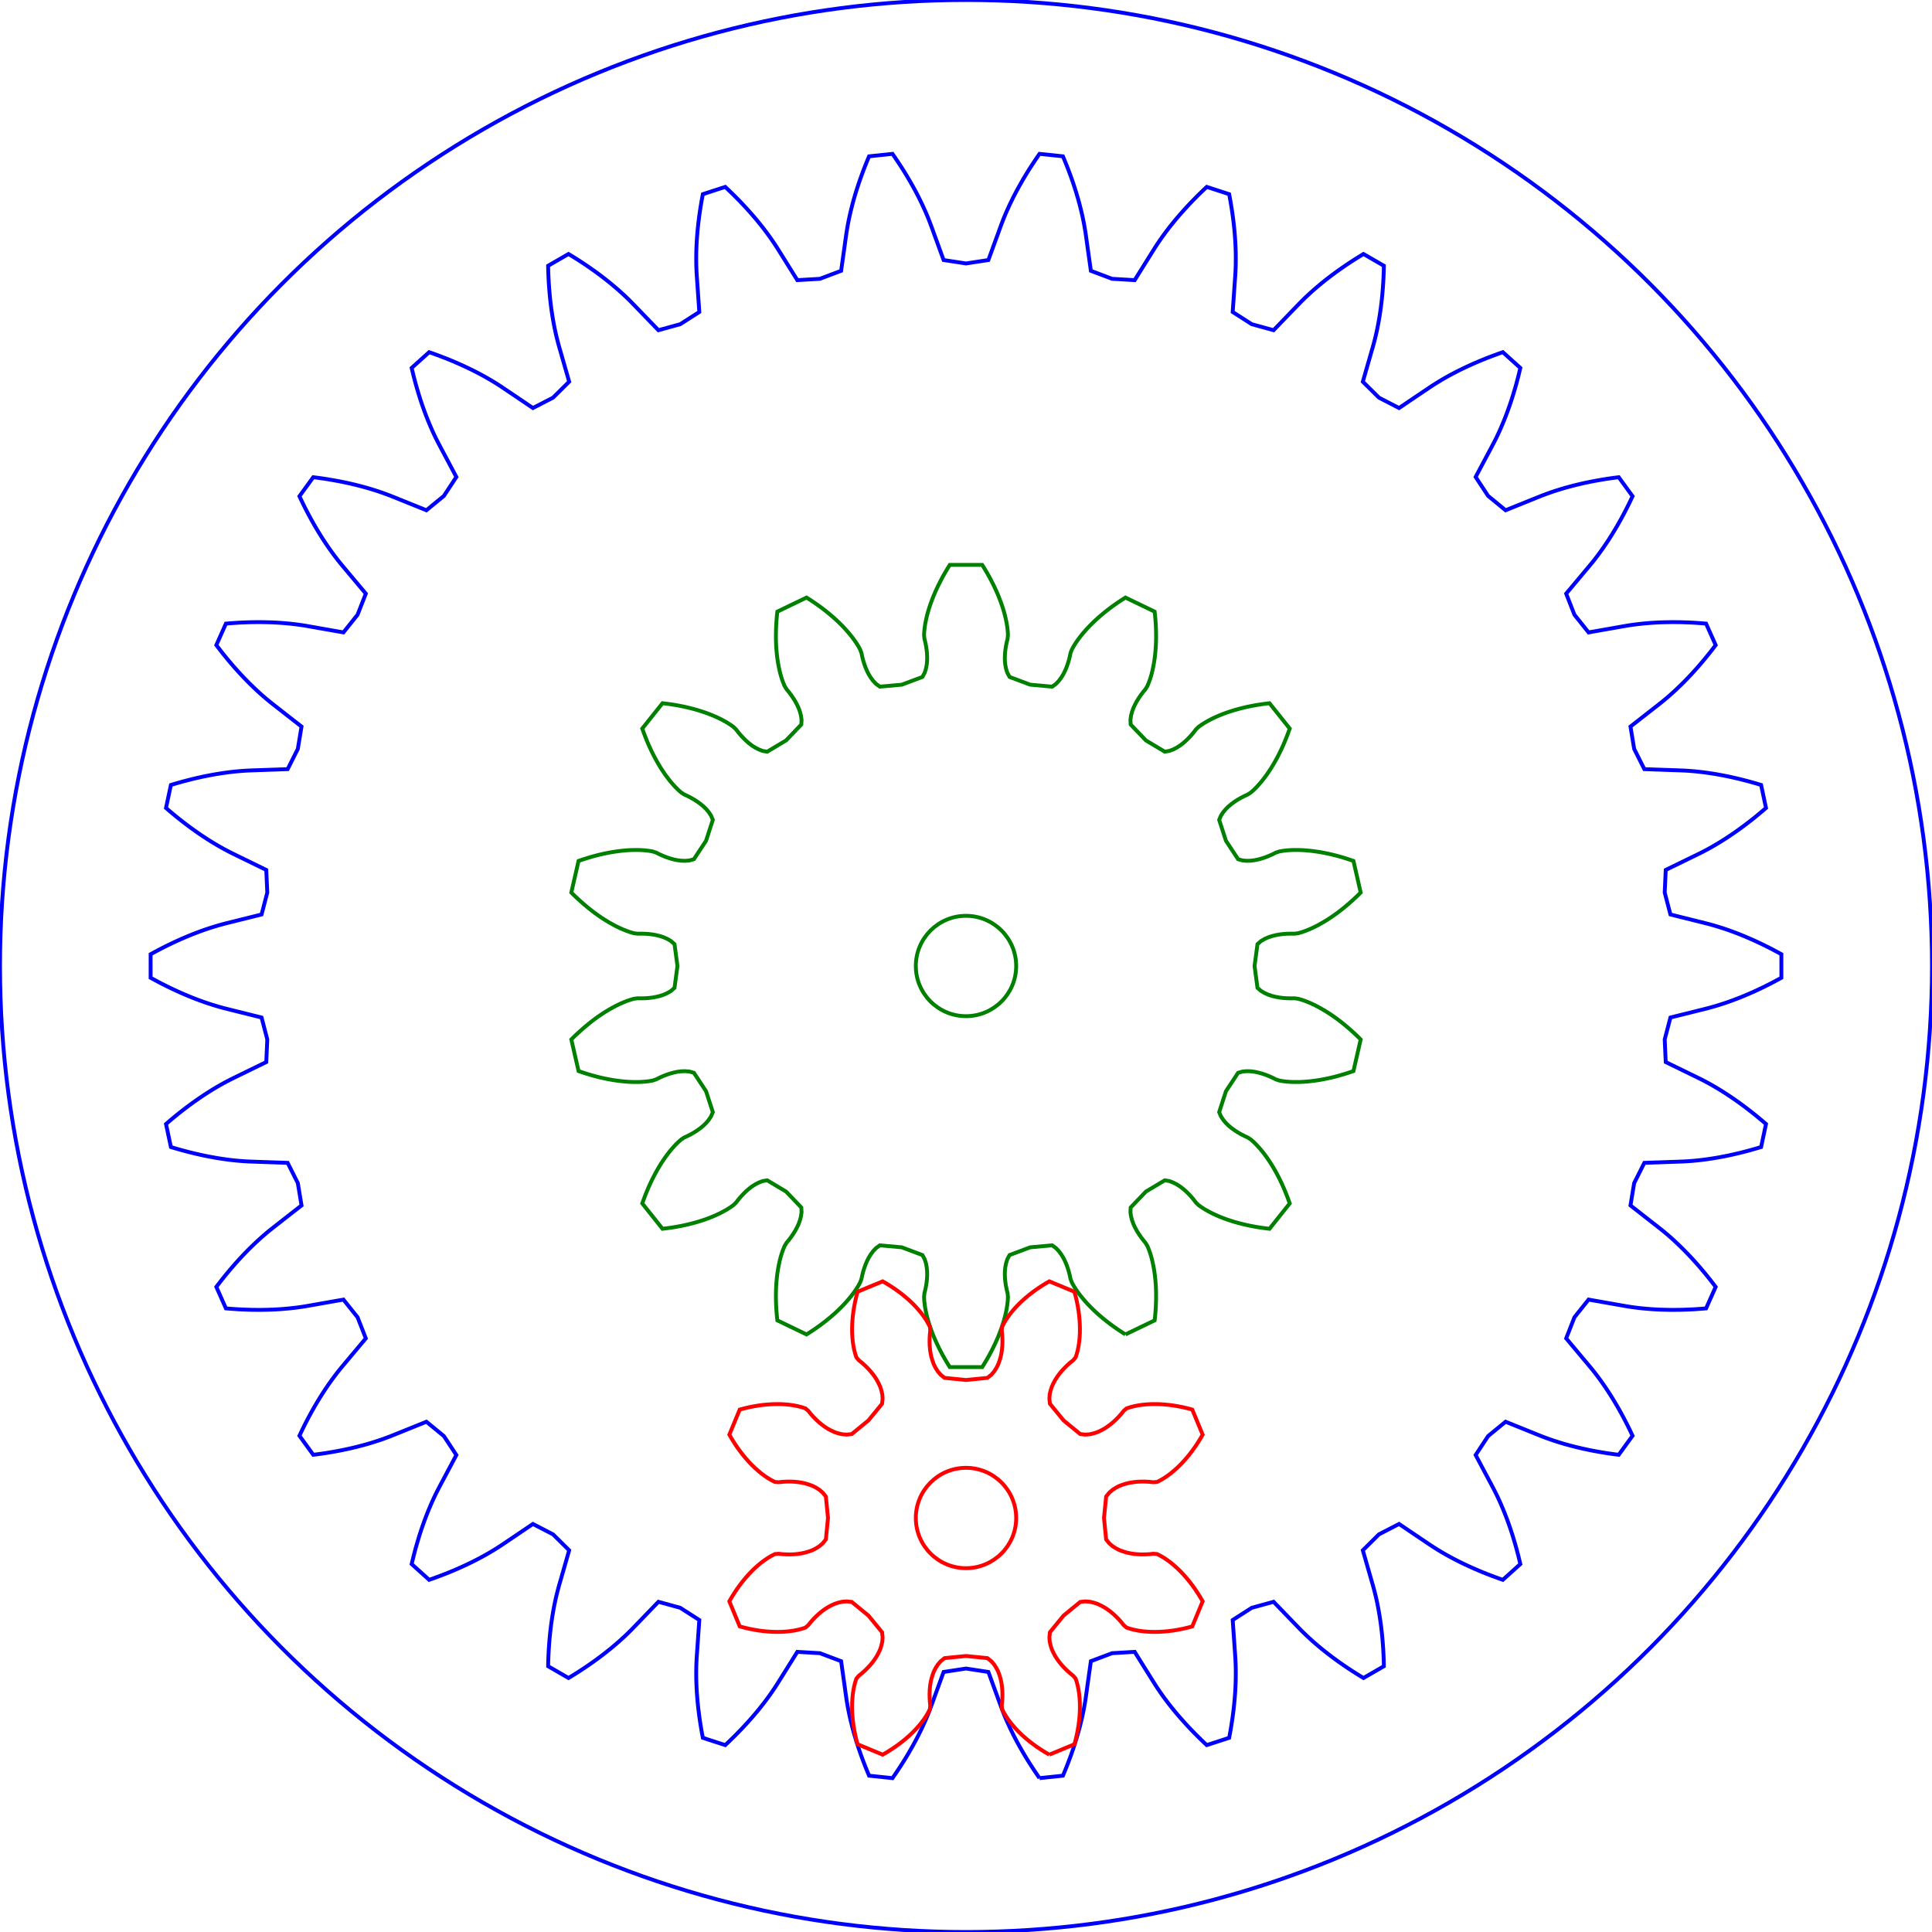 <?xml version="1.0"?>
<!DOCTYPE svg PUBLIC "-//W3C//DTD SVG 1.1//EN" "http://www.w3.org/Graphics/SVG/1.1/DTD/svg11.dtd">
<svg 
version="1.1"
xmlns="http://www.w3.org/2000/svg"
width="77mm"
height="77mm"
viewBox="-38.5 -38.5 77 77"
>
<polyline points="
2.93, 32.368
2.832, 32.226
2.736, 32.084
2.642, 31.941
2.549, 31.798
2.459, 31.655
2.371, 31.511
2.285, 31.367
2.202, 31.222
2.12, 31.078
2.04, 30.933
1.963, 30.787
1.888, 30.642
1.816, 30.496
1.745, 30.35
1.678, 30.203
1.612, 30.057
1.549, 29.91
1.489, 29.763
1.432, 29.615
1.377, 29.468
1.323, 29.32
1.27, 29.172
1.216, 29.025
1.162, 28.877
1.108, 28.729
1.054, 28.581
1, 28.432
0.946, 28.284
0.892, 28.136
0, 28
0, 28
-0.892, 28.136
-0.946, 28.284
-1, 28.432
-1.054, 28.581
-1.108, 28.729
-1.162, 28.877
-1.216, 29.025
-1.27, 29.172
-1.323, 29.32
-1.377, 29.468
-1.432, 29.615
-1.489, 29.763
-1.549, 29.91
-1.612, 30.057
-1.678, 30.203
-1.745, 30.35
-1.816, 30.496
-1.888, 30.642
-1.963, 30.787
-2.04, 30.933
-2.12, 31.078
-2.202, 31.222
-2.285, 31.367
-2.371, 31.511
-2.459, 31.655
-2.549, 31.798
-2.642, 31.941
-2.736, 32.084
-2.832, 32.226
-2.93, 32.368
-3.863, 32.27
-3.93, 32.11
-3.994, 31.951
-4.057, 31.792
-4.117, 31.633
-4.176, 31.474
-4.232, 31.315
-4.286, 31.157
-4.338, 30.998
-4.388, 30.839
-4.435, 30.681
-4.481, 30.523
-4.524, 30.365
-4.564, 30.207
-4.603, 30.05
-4.639, 29.892
-4.672, 29.735
-4.703, 29.578
-4.731, 29.422
-4.757, 29.266
-4.78, 29.11
-4.802, 28.955
-4.823, 28.799
-4.845, 28.643
-4.867, 28.487
-4.889, 28.331
-4.911, 28.175
-4.933, 28.019
-4.955, 27.863
-4.977, 27.707
-5.822, 27.388
-5.822, 27.388
-6.723, 27.335
-6.806, 27.469
-6.89, 27.603
-6.973, 27.737
-7.057, 27.87
-7.14, 28.004
-7.224, 28.138
-7.307, 28.271
-7.39, 28.404
-7.474, 28.538
-7.558, 28.671
-7.645, 28.803
-7.734, 28.934
-7.826, 29.065
-7.921, 29.195
-8.017, 29.324
-8.116, 29.452
-8.218, 29.58
-8.321, 29.707
-8.427, 29.833
-8.535, 29.958
-8.645, 30.082
-8.757, 30.206
-8.871, 30.329
-8.987, 30.452
-9.105, 30.573
-9.225, 30.694
-9.347, 30.814
-9.47, 30.933
-9.596, 31.051
-10.488, 30.761
-10.52, 30.592
-10.55, 30.423
-10.578, 30.254
-10.604, 30.086
-10.628, 29.918
-10.65, 29.751
-10.67, 29.585
-10.688, 29.419
-10.704, 29.253
-10.717, 29.088
-10.729, 28.924
-10.738, 28.761
-10.745, 28.598
-10.75, 28.436
-10.752, 28.275
-10.752, 28.114
-10.75, 27.954
-10.745, 27.795
-10.738, 27.637
-10.728, 27.48
-10.717, 27.324
-10.706, 27.167
-10.695, 27.01
-10.684, 26.853
-10.673, 26.696
-10.662, 26.538
-10.651, 26.381
-10.64, 26.224
-10.629, 26.066
-11.389, 25.579
-11.389, 25.579
-12.259, 25.34
-12.369, 25.454
-12.478, 25.567
-12.588, 25.681
-12.697, 25.794
-12.807, 25.908
-12.916, 26.021
-13.025, 26.134
-13.135, 26.247
-13.244, 26.36
-13.354, 26.473
-13.466, 26.584
-13.581, 26.694
-13.698, 26.802
-13.817, 26.91
-13.939, 27.016
-14.063, 27.121
-14.188, 27.225
-14.316, 27.327
-14.446, 27.429
-14.577, 27.529
-14.711, 27.628
-14.846, 27.726
-14.983, 27.822
-15.122, 27.918
-15.262, 28.012
-15.405, 28.105
-15.549, 28.197
-15.695, 28.288
-15.842, 28.377
-16.654, 27.908
-16.651, 27.736
-16.645, 27.564
-16.637, 27.394
-16.628, 27.224
-16.616, 27.055
-16.603, 26.887
-16.588, 26.72
-16.571, 26.554
-16.552, 26.388
-16.531, 26.224
-16.508, 26.062
-16.483, 25.9
-16.456, 25.739
-16.427, 25.579
-16.396, 25.421
-16.363, 25.264
-16.327, 25.108
-16.289, 24.954
-16.249, 24.801
-16.207, 24.649
-16.163, 24.498
-16.12, 24.347
-16.077, 24.196
-16.033, 24.045
-15.99, 23.893
-15.946, 23.742
-15.903, 23.59
-15.859, 23.439
-15.816, 23.287
-16.458, 22.652
-16.458, 22.652
-17.26, 22.238
-17.391, 22.326
-17.521, 22.414
-17.652, 22.503
-17.783, 22.591
-17.913, 22.679
-18.044, 22.767
-18.174, 22.855
-18.305, 22.943
-18.435, 23.031
-18.566, 23.118
-18.699, 23.203
-18.834, 23.287
-18.971, 23.369
-19.11, 23.449
-19.251, 23.528
-19.394, 23.605
-19.538, 23.68
-19.685, 23.754
-19.833, 23.826
-19.982, 23.896
-20.133, 23.965
-20.286, 24.033
-20.44, 24.099
-20.596, 24.164
-20.753, 24.227
-20.912, 24.288
-21.072, 24.348
-21.233, 24.407
-21.396, 24.464
-22.093, 23.836
-22.053, 23.668
-22.012, 23.501
-21.969, 23.336
-21.925, 23.172
-21.878, 23.009
-21.83, 22.847
-21.781, 22.687
-21.73, 22.528
-21.677, 22.37
-21.622, 22.214
-21.566, 22.06
-21.508, 21.907
-21.448, 21.755
-21.386, 21.605
-21.323, 21.457
-21.258, 21.31
-21.191, 21.165
-21.122, 21.022
-21.05, 20.881
-20.977, 20.741
-20.904, 20.602
-20.83, 20.464
-20.756, 20.325
-20.682, 20.186
-20.608, 20.047
-20.534, 19.908
-20.46, 19.768
-20.386, 19.629
-20.312, 19.49
-20.808, 18.736
-20.808, 18.736
-21.506, 18.163
-21.652, 18.223
-21.799, 18.282
-21.945, 18.341
-22.091, 18.4
-22.237, 18.459
-22.383, 18.518
-22.529, 18.577
-22.675, 18.636
-22.82, 18.694
-22.967, 18.753
-23.115, 18.808
-23.264, 18.862
-23.415, 18.914
-23.568, 18.963
-23.722, 19.011
-23.878, 19.057
-24.035, 19.1
-24.193, 19.142
-24.353, 19.182
-24.514, 19.22
-24.676, 19.256
-24.839, 19.29
-25.004, 19.323
-25.17, 19.353
-25.336, 19.382
-25.504, 19.41
-25.673, 19.435
-25.844, 19.459
-26.015, 19.48
-26.566, 18.722
-26.492, 18.566
-26.417, 18.411
-26.341, 18.258
-26.263, 18.107
-26.184, 17.957
-26.104, 17.809
-26.022, 17.663
-25.939, 17.518
-25.854, 17.375
-25.768, 17.233
-25.681, 17.094
-25.593, 16.956
-25.502, 16.82
-25.411, 16.686
-25.318, 16.555
-25.224, 16.425
-25.128, 16.297
-25.031, 16.171
-24.932, 16.048
-24.831, 15.927
-24.73, 15.806
-24.629, 15.686
-24.528, 15.565
-24.427, 15.445
-24.326, 15.324
-24.224, 15.203
-24.123, 15.082
-24.022, 14.962
-23.92, 14.841
-24.249, 14
-24.249, 14
-24.813, 13.295
-24.968, 13.323
-25.123, 13.35
-25.279, 13.377
-25.434, 13.405
-25.589, 13.432
-25.744, 13.459
-25.899, 13.487
-26.054, 13.514
-26.208, 13.541
-26.364, 13.568
-26.52, 13.592
-26.677, 13.613
-26.836, 13.632
-26.996, 13.649
-27.156, 13.663
-27.318, 13.676
-27.481, 13.686
-27.644, 13.694
-27.809, 13.699
-27.974, 13.703
-28.14, 13.705
-28.307, 13.704
-28.475, 13.702
-28.643, 13.697
-28.813, 13.691
-28.983, 13.683
-29.153, 13.672
-29.324, 13.66
-29.496, 13.646
-29.878, 12.789
-29.773, 12.652
-29.668, 12.516
-29.561, 12.383
-29.454, 12.251
-29.345, 12.121
-29.236, 11.993
-29.125, 11.866
-29.014, 11.742
-28.902, 11.62
-28.788, 11.499
-28.674, 11.381
-28.559, 11.265
-28.442, 11.151
-28.325, 11.039
-28.207, 10.929
-28.087, 10.821
-27.967, 10.716
-27.846, 10.614
-27.723, 10.513
-27.6, 10.416
-27.476, 10.319
-27.352, 10.222
-27.228, 10.125
-27.104, 10.028
-26.98, 9.931
-26.856, 9.834
-26.732, 9.737
-26.607, 9.64
-26.483, 9.543
-26.63, 8.652
-26.63, 8.652
-27.035, 7.846
-27.192, 7.84
-27.35, 7.835
-27.507, 7.829
-27.665, 7.824
-27.822, 7.818
-27.98, 7.813
-28.137, 7.807
-28.294, 7.802
-28.451, 7.796
-28.608, 7.79
-28.766, 7.781
-28.925, 7.769
-29.084, 7.755
-29.244, 7.738
-29.404, 7.719
-29.564, 7.697
-29.726, 7.673
-29.887, 7.647
-30.049, 7.618
-30.212, 7.587
-30.375, 7.555
-30.538, 7.519
-30.701, 7.482
-30.865, 7.443
-31.029, 7.401
-31.194, 7.358
-31.359, 7.312
-31.524, 7.265
-31.689, 7.215
-31.884, 6.298
-31.753, 6.185
-31.622, 6.075
-31.49, 5.966
-31.357, 5.859
-31.224, 5.755
-31.09, 5.652
-30.956, 5.552
-30.821, 5.453
-30.686, 5.357
-30.55, 5.263
-30.414, 5.171
-30.277, 5.081
-30.139, 4.993
-30.001, 4.908
-29.863, 4.826
-29.724, 4.745
-29.584, 4.667
-29.444, 4.592
-29.304, 4.52
-29.162, 4.45
-29.021, 4.381
-28.88, 4.312
-28.738, 4.243
-28.597, 4.174
-28.455, 4.105
-28.314, 4.036
-28.172, 3.967
-28.03, 3.898
-27.888, 3.828
-27.847, 2.927
-27.847, 2.927
-28.075, 2.054
-28.228, 2.015
-28.381, 1.977
-28.534, 1.939
-28.687, 1.901
-28.84, 1.863
-28.993, 1.825
-29.145, 1.787
-29.298, 1.749
-29.45, 1.711
-29.603, 1.672
-29.755, 1.63
-29.908, 1.585
-30.061, 1.538
-30.213, 1.489
-30.366, 1.437
-30.519, 1.382
-30.671, 1.325
-30.824, 1.266
-30.977, 1.204
-31.129, 1.14
-31.282, 1.074
-31.434, 1.006
-31.586, 0.935
-31.738, 0.863
-31.89, 0.788
-32.042, 0.712
-32.194, 0.633
-32.345, 0.552
-32.497, 0.469
-32.497, -0.469
-32.345, -0.552
-32.194, -0.633
-32.042, -0.712
-31.89, -0.788
-31.738, -0.863
-31.586, -0.935
-31.434, -1.006
-31.282, -1.074
-31.129, -1.14
-30.977, -1.204
-30.824, -1.266
-30.671, -1.325
-30.519, -1.382
-30.366, -1.437
-30.213, -1.489
-30.061, -1.538
-29.908, -1.585
-29.755, -1.63
-29.603, -1.672
-29.45, -1.711
-29.298, -1.749
-29.145, -1.787
-28.993, -1.825
-28.84, -1.863
-28.687, -1.901
-28.534, -1.939
-28.381, -1.977
-28.228, -2.015
-28.075, -2.054
-27.847, -2.927
-27.847, -2.927
-27.888, -3.828
-28.03, -3.898
-28.172, -3.967
-28.314, -4.036
-28.455, -4.105
-28.597, -4.174
-28.738, -4.243
-28.88, -4.312
-29.021, -4.381
-29.162, -4.45
-29.304, -4.52
-29.444, -4.592
-29.584, -4.667
-29.724, -4.745
-29.863, -4.826
-30.001, -4.908
-30.139, -4.993
-30.277, -5.081
-30.414, -5.171
-30.55, -5.263
-30.686, -5.357
-30.821, -5.453
-30.956, -5.552
-31.09, -5.652
-31.224, -5.755
-31.357, -5.859
-31.49, -5.966
-31.622, -6.075
-31.753, -6.185
-31.884, -6.298
-31.689, -7.215
-31.524, -7.265
-31.359, -7.312
-31.194, -7.358
-31.029, -7.401
-30.865, -7.443
-30.701, -7.482
-30.538, -7.519
-30.375, -7.555
-30.212, -7.587
-30.049, -7.618
-29.887, -7.647
-29.726, -7.673
-29.564, -7.697
-29.404, -7.719
-29.244, -7.738
-29.084, -7.755
-28.925, -7.769
-28.766, -7.781
-28.608, -7.79
-28.451, -7.796
-28.294, -7.802
-28.137, -7.807
-27.98, -7.813
-27.822, -7.818
-27.665, -7.824
-27.507, -7.829
-27.35, -7.835
-27.192, -7.84
-27.035, -7.846
-26.63, -8.652
-26.63, -8.652
-26.483, -9.543
-26.607, -9.64
-26.732, -9.737
-26.856, -9.834
-26.98, -9.931
-27.104, -10.028
-27.228, -10.125
-27.352, -10.222
-27.476, -10.319
-27.6, -10.416
-27.723, -10.513
-27.846, -10.614
-27.967, -10.716
-28.088, -10.821
-28.207, -10.929
-28.325, -11.039
-28.442, -11.151
-28.559, -11.265
-28.674, -11.381
-28.788, -11.499
-28.902, -11.62
-29.014, -11.742
-29.125, -11.866
-29.236, -11.993
-29.345, -12.121
-29.454, -12.251
-29.561, -12.383
-29.668, -12.516
-29.773, -12.652
-29.878, -12.789
-29.496, -13.646
-29.324, -13.66
-29.153, -13.672
-28.983, -13.683
-28.813, -13.691
-28.643, -13.697
-28.475, -13.702
-28.307, -13.704
-28.14, -13.705
-27.974, -13.703
-27.809, -13.699
-27.644, -13.694
-27.481, -13.686
-27.318, -13.676
-27.156, -13.663
-26.996, -13.649
-26.836, -13.632
-26.677, -13.613
-26.52, -13.592
-26.364, -13.568
-26.208, -13.541
-26.054, -13.514
-25.899, -13.487
-25.744, -13.459
-25.589, -13.432
-25.434, -13.405
-25.279, -13.377
-25.123, -13.35
-24.968, -13.323
-24.813, -13.295
-24.249, -14
-24.249, -14
-23.92, -14.841
-24.022, -14.962
-24.123, -15.082
-24.224, -15.203
-24.326, -15.324
-24.427, -15.445
-24.528, -15.565
-24.629, -15.686
-24.73, -15.806
-24.831, -15.927
-24.932, -16.048
-25.031, -16.171
-25.128, -16.297
-25.224, -16.425
-25.318, -16.555
-25.411, -16.686
-25.502, -16.82
-25.593, -16.956
-25.681, -17.094
-25.768, -17.233
-25.854, -17.375
-25.939, -17.518
-26.022, -17.663
-26.104, -17.809
-26.184, -17.957
-26.263, -18.107
-26.341, -18.258
-26.417, -18.411
-26.492, -18.566
-26.566, -18.722
-26.015, -19.48
-25.844, -19.459
-25.673, -19.435
-25.504, -19.41
-25.336, -19.382
-25.17, -19.353
-25.004, -19.323
-24.839, -19.29
-24.676, -19.256
-24.514, -19.22
-24.353, -19.182
-24.193, -19.142
-24.035, -19.1
-23.878, -19.057
-23.722, -19.011
-23.568, -18.963
-23.415, -18.914
-23.264, -18.862
-23.115, -18.808
-22.967, -18.753
-22.82, -18.694
-22.675, -18.636
-22.529, -18.577
-22.383, -18.518
-22.237, -18.459
-22.091, -18.4
-21.945, -18.341
-21.799, -18.282
-21.652, -18.223
-21.506, -18.163
-20.808, -18.736
-20.808, -18.736
-20.312, -19.49
-20.386, -19.629
-20.46, -19.768
-20.534, -19.908
-20.608, -20.047
-20.682, -20.186
-20.756, -20.325
-20.83, -20.464
-20.904, -20.602
-20.977, -20.741
-21.05, -20.881
-21.122, -21.022
-21.191, -21.165
-21.258, -21.31
-21.323, -21.457
-21.386, -21.605
-21.448, -21.755
-21.508, -21.907
-21.566, -22.06
-21.622, -22.214
-21.677, -22.37
-21.73, -22.528
-21.781, -22.687
-21.83, -22.847
-21.878, -23.009
-21.925, -23.172
-21.969, -23.336
-22.012, -23.501
-22.053, -23.668
-22.093, -23.836
-21.396, -24.464
-21.233, -24.407
-21.072, -24.348
-20.912, -24.288
-20.753, -24.227
-20.596, -24.164
-20.44, -24.099
-20.286, -24.033
-20.133, -23.965
-19.982, -23.896
-19.833, -23.826
-19.685, -23.754
-19.538, -23.68
-19.394, -23.605
-19.251, -23.528
-19.11, -23.449
-18.971, -23.369
-18.834, -23.287
-18.699, -23.203
-18.566, -23.118
-18.435, -23.031
-18.305, -22.943
-18.174, -22.855
-18.044, -22.767
-17.913, -22.679
-17.783, -22.591
-17.652, -22.503
-17.521, -22.414
-17.391, -22.326
-17.26, -22.238
-16.458, -22.652
-16.458, -22.652
-15.816, -23.287
-15.859, -23.439
-15.903, -23.59
-15.946, -23.742
-15.99, -23.893
-16.033, -24.045
-16.077, -24.196
-16.12, -24.347
-16.163, -24.498
-16.207, -24.649
-16.249, -24.801
-16.289, -24.954
-16.327, -25.108
-16.363, -25.264
-16.396, -25.421
-16.427, -25.579
-16.456, -25.739
-16.483, -25.9
-16.508, -26.062
-16.531, -26.224
-16.552, -26.388
-16.571, -26.554
-16.588, -26.72
-16.603, -26.887
-16.616, -27.055
-16.628, -27.224
-16.637, -27.394
-16.645, -27.564
-16.651, -27.736
-16.654, -27.908
-15.842, -28.377
-15.695, -28.288
-15.549, -28.197
-15.405, -28.105
-15.262, -28.012
-15.122, -27.918
-14.983, -27.822
-14.846, -27.726
-14.711, -27.628
-14.577, -27.529
-14.446, -27.429
-14.316, -27.327
-14.188, -27.225
-14.063, -27.121
-13.939, -27.016
-13.817, -26.91
-13.698, -26.802
-13.581, -26.694
-13.466, -26.584
-13.354, -26.473
-13.244, -26.36
-13.135, -26.247
-13.025, -26.134
-12.916, -26.021
-12.807, -25.908
-12.697, -25.794
-12.588, -25.681
-12.478, -25.567
-12.369, -25.454
-12.259, -25.34
-11.389, -25.579
-11.389, -25.579
-10.629, -26.066
-10.64, -26.224
-10.651, -26.381
-10.662, -26.538
-10.673, -26.696
-10.684, -26.853
-10.695, -27.01
-10.706, -27.167
-10.717, -27.324
-10.728, -27.48
-10.738, -27.637
-10.745, -27.795
-10.75, -27.954
-10.752, -28.114
-10.752, -28.275
-10.75, -28.436
-10.745, -28.598
-10.738, -28.761
-10.729, -28.924
-10.717, -29.088
-10.704, -29.253
-10.688, -29.419
-10.67, -29.585
-10.65, -29.751
-10.628, -29.918
-10.604, -30.086
-10.578, -30.254
-10.55, -30.423
-10.52, -30.592
-10.488, -30.761
-9.596, -31.051
-9.47, -30.933
-9.347, -30.814
-9.225, -30.694
-9.105, -30.573
-8.987, -30.452
-8.871, -30.329
-8.757, -30.206
-8.645, -30.082
-8.535, -29.958
-8.427, -29.833
-8.321, -29.707
-8.218, -29.58
-8.116, -29.452
-8.017, -29.324
-7.921, -29.195
-7.826, -29.065
-7.734, -28.934
-7.645, -28.803
-7.558, -28.671
-7.474, -28.538
-7.39, -28.404
-7.307, -28.271
-7.224, -28.138
-7.14, -28.004
-7.057, -27.87
-6.973, -27.737
-6.89, -27.603
-6.806, -27.469
-6.723, -27.335
-5.822, -27.388
-5.822, -27.388
-4.977, -27.707
-4.955, -27.863
-4.933, -28.019
-4.911, -28.175
-4.889, -28.331
-4.867, -28.487
-4.845, -28.643
-4.823, -28.799
-4.802, -28.955
-4.78, -29.11
-4.757, -29.266
-4.731, -29.422
-4.703, -29.578
-4.672, -29.735
-4.639, -29.892
-4.603, -30.05
-4.564, -30.207
-4.524, -30.365
-4.481, -30.523
-4.435, -30.681
-4.388, -30.839
-4.338, -30.998
-4.286, -31.157
-4.232, -31.315
-4.176, -31.474
-4.117, -31.633
-4.057, -31.792
-3.994, -31.951
-3.93, -32.11
-3.863, -32.27
-2.93, -32.368
-2.832, -32.226
-2.736, -32.084
-2.642, -31.941
-2.549, -31.798
-2.459, -31.655
-2.371, -31.511
-2.285, -31.367
-2.202, -31.222
-2.12, -31.078
-2.04, -30.933
-1.963, -30.787
-1.888, -30.642
-1.816, -30.496
-1.745, -30.35
-1.678, -30.203
-1.612, -30.057
-1.549, -29.91
-1.489, -29.763
-1.432, -29.615
-1.377, -29.468
-1.323, -29.32
-1.27, -29.172
-1.216, -29.025
-1.162, -28.877
-1.108, -28.729
-1.054, -28.581
-1, -28.432
-0.946, -28.284
-0.892, -28.136
-0, -28
-0, -28
0.892, -28.136
0.946, -28.284
1, -28.432
1.054, -28.581
1.108, -28.729
1.162, -28.877
1.216, -29.025
1.27, -29.172
1.323, -29.32
1.377, -29.468
1.432, -29.615
1.489, -29.763
1.549, -29.91
1.612, -30.057
1.678, -30.203
1.745, -30.35
1.816, -30.496
1.888, -30.642
1.963, -30.787
2.04, -30.933
2.12, -31.078
2.202, -31.222
2.285, -31.367
2.371, -31.511
2.459, -31.655
2.549, -31.798
2.642, -31.941
2.736, -32.084
2.832, -32.226
2.93, -32.368
3.863, -32.27
3.93, -32.11
3.994, -31.951
4.057, -31.792
4.117, -31.633
4.176, -31.474
4.232, -31.315
4.286, -31.157
4.338, -30.998
4.388, -30.839
4.435, -30.681
4.481, -30.523
4.524, -30.365
4.564, -30.207
4.603, -30.05
4.639, -29.892
4.672, -29.735
4.703, -29.578
4.731, -29.422
4.757, -29.266
4.78, -29.11
4.802, -28.955
4.823, -28.799
4.845, -28.643
4.867, -28.487
4.889, -28.331
4.911, -28.175
4.933, -28.019
4.955, -27.863
4.977, -27.707
5.822, -27.388
5.822, -27.388
6.723, -27.335
6.806, -27.469
6.89, -27.603
6.973, -27.737
7.057, -27.87
7.14, -28.004
7.224, -28.138
7.307, -28.271
7.39, -28.404
7.474, -28.538
7.558, -28.671
7.645, -28.803
7.734, -28.934
7.826, -29.065
7.921, -29.195
8.017, -29.324
8.116, -29.452
8.218, -29.58
8.321, -29.707
8.427, -29.833
8.535, -29.958
8.645, -30.082
8.757, -30.206
8.871, -30.329
8.987, -30.452
9.105, -30.573
9.225, -30.694
9.347, -30.814
9.47, -30.933
9.596, -31.051
10.488, -30.761
10.52, -30.592
10.55, -30.423
10.578, -30.254
10.604, -30.086
10.628, -29.918
10.65, -29.751
10.67, -29.585
10.688, -29.419
10.704, -29.253
10.717, -29.088
10.729, -28.924
10.738, -28.761
10.745, -28.598
10.75, -28.436
10.752, -28.275
10.752, -28.114
10.75, -27.954
10.745, -27.795
10.738, -27.637
10.728, -27.48
10.717, -27.324
10.706, -27.167
10.695, -27.01
10.684, -26.853
10.673, -26.696
10.662, -26.538
10.651, -26.381
10.64, -26.224
10.629, -26.066
11.389, -25.579
11.389, -25.579
12.259, -25.34
12.369, -25.454
12.478, -25.567
12.588, -25.681
12.697, -25.794
12.807, -25.908
12.916, -26.021
13.025, -26.134
13.135, -26.247
13.244, -26.36
13.354, -26.473
13.466, -26.584
13.581, -26.694
13.698, -26.802
13.817, -26.91
13.939, -27.016
14.063, -27.121
14.188, -27.225
14.316, -27.327
14.446, -27.429
14.577, -27.529
14.711, -27.628
14.846, -27.726
14.983, -27.822
15.122, -27.918
15.262, -28.012
15.405, -28.105
15.549, -28.197
15.695, -28.288
15.842, -28.377
16.654, -27.908
16.651, -27.736
16.645, -27.564
16.637, -27.394
16.628, -27.224
16.616, -27.055
16.603, -26.887
16.588, -26.72
16.571, -26.554
16.552, -26.388
16.531, -26.224
16.508, -26.062
16.483, -25.9
16.456, -25.739
16.427, -25.579
16.396, -25.421
16.363, -25.264
16.327, -25.108
16.289, -24.954
16.249, -24.801
16.207, -24.649
16.163, -24.498
16.12, -24.347
16.077, -24.196
16.033, -24.045
15.99, -23.893
15.946, -23.742
15.903, -23.59
15.859, -23.439
15.816, -23.287
16.458, -22.652
16.458, -22.652
17.26, -22.238
17.391, -22.326
17.521, -22.414
17.652, -22.503
17.783, -22.591
17.913, -22.679
18.044, -22.767
18.174, -22.855
18.305, -22.943
18.435, -23.031
18.566, -23.118
18.699, -23.203
18.834, -23.287
18.971, -23.369
19.11, -23.449
19.251, -23.528
19.394, -23.605
19.538, -23.68
19.685, -23.754
19.833, -23.826
19.982, -23.896
20.133, -23.965
20.286, -24.033
20.44, -24.099
20.596, -24.164
20.753, -24.227
20.912, -24.288
21.072, -24.348
21.233, -24.407
21.396, -24.464
22.093, -23.836
22.053, -23.668
22.012, -23.501
21.969, -23.336
21.925, -23.172
21.878, -23.009
21.83, -22.847
21.781, -22.687
21.73, -22.528
21.677, -22.37
21.622, -22.214
21.566, -22.06
21.508, -21.907
21.448, -21.755
21.386, -21.605
21.323, -21.457
21.258, -21.31
21.191, -21.165
21.122, -21.022
21.05, -20.881
20.977, -20.741
20.904, -20.602
20.83, -20.464
20.756, -20.325
20.682, -20.186
20.608, -20.047
20.534, -19.908
20.46, -19.768
20.386, -19.629
20.312, -19.49
20.808, -18.736
20.808, -18.736
21.506, -18.163
21.652, -18.223
21.799, -18.282
21.945, -18.341
22.091, -18.4
22.237, -18.459
22.383, -18.518
22.529, -18.577
22.675, -18.636
22.82, -18.694
22.967, -18.753
23.115, -18.808
23.264, -18.862
23.415, -18.914
23.568, -18.963
23.722, -19.011
23.878, -19.057
24.035, -19.1
24.193, -19.142
24.353, -19.182
24.514, -19.22
24.676, -19.256
24.839, -19.29
25.004, -19.323
25.17, -19.353
25.336, -19.382
25.504, -19.41
25.673, -19.435
25.844, -19.459
26.015, -19.48
26.566, -18.722
26.492, -18.566
26.417, -18.411
26.341, -18.258
26.263, -18.107
26.184, -17.957
26.104, -17.809
26.022, -17.663
25.939, -17.518
25.854, -17.375
25.768, -17.233
25.681, -17.094
25.593, -16.956
25.502, -16.82
25.411, -16.686
25.318, -16.555
25.224, -16.425
25.128, -16.297
25.031, -16.171
24.932, -16.048
24.831, -15.927
24.73, -15.806
24.629, -15.686
24.528, -15.565
24.427, -15.445
24.326, -15.324
24.224, -15.203
24.123, -15.082
24.022, -14.962
23.92, -14.841
24.249, -14
24.249, -14
24.813, -13.295
24.968, -13.323
25.123, -13.35
25.279, -13.377
25.434, -13.405
25.589, -13.432
25.744, -13.459
25.899, -13.487
26.054, -13.514
26.208, -13.541
26.364, -13.568
26.52, -13.592
26.677, -13.613
26.836, -13.632
26.996, -13.649
27.156, -13.663
27.318, -13.676
27.481, -13.686
27.644, -13.694
27.809, -13.699
27.974, -13.703
28.14, -13.705
28.307, -13.704
28.475, -13.702
28.643, -13.697
28.813, -13.691
28.983, -13.683
29.153, -13.672
29.324, -13.66
29.496, -13.646
29.878, -12.789
29.773, -12.652
29.668, -12.516
29.561, -12.383
29.454, -12.251
29.345, -12.121
29.236, -11.993
29.125, -11.866
29.014, -11.742
28.902, -11.62
28.788, -11.499
28.674, -11.381
28.559, -11.265
28.442, -11.151
28.325, -11.039
28.207, -10.929
28.087, -10.821
27.967, -10.716
27.846, -10.614
27.723, -10.513
27.6, -10.416
27.476, -10.319
27.352, -10.222
27.228, -10.125
27.104, -10.028
26.98, -9.931
26.856, -9.834
26.732, -9.737
26.607, -9.64
26.483, -9.543
26.63, -8.652
26.63, -8.652
27.035, -7.846
27.192, -7.84
27.35, -7.835
27.507, -7.829
27.665, -7.824
27.822, -7.818
27.98, -7.813
28.137, -7.807
28.294, -7.802
28.451, -7.796
28.608, -7.79
28.766, -7.781
28.925, -7.769
29.084, -7.755
29.244, -7.738
29.404, -7.719
29.564, -7.697
29.726, -7.673
29.887, -7.647
30.049, -7.618
30.212, -7.587
30.375, -7.555
30.538, -7.519
30.701, -7.482
30.865, -7.443
31.029, -7.401
31.194, -7.358
31.359, -7.312
31.524, -7.265
31.689, -7.215
31.884, -6.298
31.753, -6.185
31.622, -6.075
31.49, -5.966
31.357, -5.859
31.224, -5.755
31.09, -5.652
30.956, -5.552
30.821, -5.453
30.686, -5.357
30.55, -5.263
30.414, -5.171
30.277, -5.081
30.139, -4.993
30.001, -4.908
29.863, -4.826
29.724, -4.745
29.584, -4.667
29.444, -4.592
29.304, -4.52
29.162, -4.45
29.021, -4.381
28.88, -4.312
28.738, -4.243
28.597, -4.174
28.455, -4.105
28.314, -4.036
28.172, -3.967
28.03, -3.898
27.888, -3.828
27.847, -2.927
27.847, -2.927
28.075, -2.054
28.228, -2.015
28.381, -1.977
28.534, -1.939
28.687, -1.901
28.84, -1.863
28.993, -1.825
29.145, -1.787
29.298, -1.749
29.45, -1.711
29.603, -1.672
29.755, -1.63
29.908, -1.585
30.061, -1.538
30.213, -1.489
30.366, -1.437
30.519, -1.382
30.671, -1.325
30.824, -1.266
30.977, -1.204
31.129, -1.14
31.282, -1.074
31.434, -1.006
31.586, -0.935
31.738, -0.863
31.89, -0.788
32.042, -0.712
32.194, -0.633
32.345, -0.552
32.497, -0.469
32.497, 0.469
32.345, 0.552
32.194, 0.633
32.042, 0.712
31.89, 0.788
31.738, 0.863
31.586, 0.935
31.434, 1.006
31.282, 1.074
31.129, 1.14
30.977, 1.204
30.824, 1.266
30.671, 1.325
30.519, 1.382
30.366, 1.437
30.213, 1.489
30.061, 1.538
29.908, 1.585
29.755, 1.63
29.603, 1.672
29.45, 1.711
29.298, 1.749
29.145, 1.787
28.993, 1.825
28.84, 1.863
28.687, 1.901
28.534, 1.939
28.381, 1.977
28.228, 2.015
28.075, 2.054
27.847, 2.927
27.847, 2.927
27.888, 3.828
28.03, 3.898
28.172, 3.967
28.314, 4.036
28.455, 4.105
28.597, 4.174
28.738, 4.243
28.88, 4.312
29.021, 4.381
29.162, 4.45
29.304, 4.52
29.444, 4.592
29.584, 4.667
29.724, 4.745
29.863, 4.826
30.001, 4.908
30.139, 4.993
30.277, 5.081
30.414, 5.171
30.55, 5.263
30.686, 5.357
30.821, 5.453
30.956, 5.552
31.09, 5.652
31.224, 5.755
31.357, 5.859
31.49, 5.966
31.622, 6.075
31.753, 6.185
31.884, 6.298
31.689, 7.215
31.524, 7.265
31.359, 7.312
31.194, 7.358
31.029, 7.401
30.865, 7.443
30.701, 7.482
30.538, 7.519
30.375, 7.555
30.212, 7.587
30.049, 7.618
29.887, 7.647
29.726, 7.673
29.564, 7.697
29.404, 7.719
29.244, 7.738
29.084, 7.755
28.925, 7.769
28.766, 7.781
28.608, 7.79
28.451, 7.796
28.294, 7.802
28.137, 7.807
27.98, 7.813
27.822, 7.818
27.665, 7.824
27.507, 7.829
27.35, 7.835
27.192, 7.84
27.035, 7.846
26.63, 8.652
26.63, 8.652
26.483, 9.543
26.607, 9.64
26.732, 9.737
26.856, 9.834
26.98, 9.931
27.104, 10.028
27.228, 10.125
27.352, 10.222
27.476, 10.319
27.6, 10.416
27.723, 10.513
27.846, 10.614
27.967, 10.716
28.088, 10.821
28.207, 10.929
28.325, 11.039
28.442, 11.151
28.559, 11.265
28.674, 11.381
28.788, 11.499
28.902, 11.62
29.014, 11.742
29.125, 11.866
29.236, 11.993
29.345, 12.121
29.454, 12.251
29.561, 12.383
29.668, 12.516
29.773, 12.652
29.878, 12.789
29.496, 13.646
29.324, 13.66
29.153, 13.672
28.983, 13.683
28.813, 13.691
28.643, 13.697
28.475, 13.702
28.307, 13.704
28.14, 13.705
27.974, 13.703
27.809, 13.699
27.644, 13.694
27.481, 13.686
27.318, 13.676
27.156, 13.663
26.996, 13.649
26.836, 13.632
26.677, 13.613
26.52, 13.592
26.364, 13.568
26.208, 13.541
26.054, 13.514
25.899, 13.487
25.744, 13.459
25.589, 13.432
25.434, 13.405
25.279, 13.377
25.123, 13.35
24.968, 13.323
24.813, 13.295
24.249, 14
24.249, 14
23.92, 14.841
24.022, 14.962
24.123, 15.082
24.224, 15.203
24.326, 15.324
24.427, 15.445
24.528, 15.565
24.629, 15.686
24.73, 15.806
24.831, 15.927
24.932, 16.048
25.031, 16.171
25.128, 16.297
25.224, 16.425
25.318, 16.555
25.411, 16.686
25.502, 16.82
25.593, 16.956
25.681, 17.094
25.768, 17.233
25.854, 17.375
25.939, 17.518
26.022, 17.663
26.104, 17.809
26.184, 17.957
26.263, 18.107
26.341, 18.258
26.417, 18.411
26.492, 18.566
26.566, 18.722
26.015, 19.48
25.844, 19.459
25.673, 19.435
25.504, 19.41
25.336, 19.382
25.17, 19.353
25.004, 19.323
24.839, 19.29
24.676, 19.256
24.514, 19.22
24.353, 19.182
24.193, 19.142
24.035, 19.1
23.878, 19.057
23.722, 19.011
23.568, 18.963
23.415, 18.914
23.264, 18.862
23.115, 18.808
22.967, 18.753
22.82, 18.694
22.675, 18.636
22.529, 18.577
22.383, 18.518
22.237, 18.459
22.091, 18.4
21.945, 18.341
21.799, 18.282
21.652, 18.223
21.506, 18.163
20.808, 18.736
20.808, 18.736
20.312, 19.49
20.386, 19.629
20.46, 19.768
20.534, 19.908
20.608, 20.047
20.682, 20.186
20.756, 20.325
20.83, 20.464
20.904, 20.602
20.977, 20.741
21.05, 20.881
21.122, 21.022
21.191, 21.165
21.258, 21.31
21.323, 21.457
21.386, 21.605
21.448, 21.755
21.508, 21.907
21.566, 22.06
21.622, 22.214
21.677, 22.37
21.73, 22.528
21.781, 22.687
21.83, 22.847
21.878, 23.009
21.925, 23.172
21.969, 23.336
22.012, 23.501
22.053, 23.668
22.093, 23.836
21.396, 24.464
21.233, 24.407
21.072, 24.348
20.912, 24.288
20.753, 24.227
20.596, 24.164
20.44, 24.099
20.286, 24.033
20.133, 23.965
19.982, 23.896
19.833, 23.826
19.685, 23.754
19.538, 23.68
19.394, 23.605
19.251, 23.528
19.11, 23.449
18.971, 23.369
18.834, 23.287
18.699, 23.203
18.566, 23.118
18.435, 23.031
18.305, 22.943
18.174, 22.855
18.044, 22.767
17.913, 22.679
17.783, 22.591
17.652, 22.503
17.521, 22.414
17.391, 22.326
17.26, 22.238
16.458, 22.652
16.458, 22.652
15.816, 23.287
15.859, 23.439
15.903, 23.59
15.946, 23.742
15.99, 23.893
16.033, 24.045
16.077, 24.196
16.12, 24.347
16.163, 24.498
16.207, 24.649
16.249, 24.801
16.289, 24.954
16.327, 25.108
16.363, 25.264
16.396, 25.421
16.427, 25.579
16.456, 25.739
16.483, 25.9
16.508, 26.062
16.531, 26.224
16.552, 26.388
16.571, 26.554
16.588, 26.72
16.603, 26.887
16.616, 27.055
16.628, 27.224
16.637, 27.394
16.645, 27.564
16.651, 27.736
16.654, 27.908
15.842, 28.377
15.695, 28.288
15.549, 28.197
15.405, 28.105
15.262, 28.012
15.122, 27.918
14.983, 27.822
14.846, 27.726
14.711, 27.628
14.577, 27.529
14.446, 27.429
14.316, 27.327
14.188, 27.225
14.063, 27.121
13.939, 27.016
13.817, 26.91
13.698, 26.802
13.581, 26.694
13.466, 26.584
13.354, 26.473
13.244, 26.36
13.135, 26.247
13.025, 26.134
12.916, 26.021
12.807, 25.908
12.697, 25.794
12.588, 25.681
12.478, 25.567
12.369, 25.454
12.259, 25.34
11.389, 25.579
11.389, 25.579
10.629, 26.066
10.64, 26.224
10.651, 26.381
10.662, 26.538
10.673, 26.696
10.684, 26.853
10.695, 27.01
10.706, 27.167
10.717, 27.324
10.728, 27.48
10.738, 27.637
10.745, 27.795
10.75, 27.954
10.752, 28.114
10.752, 28.275
10.75, 28.436
10.745, 28.598
10.738, 28.761
10.729, 28.924
10.717, 29.088
10.704, 29.253
10.688, 29.419
10.67, 29.585
10.65, 29.751
10.628, 29.918
10.604, 30.086
10.578, 30.254
10.55, 30.423
10.52, 30.592
10.488, 30.761
9.596, 31.051
9.47, 30.933
9.347, 30.814
9.225, 30.694
9.105, 30.573
8.987, 30.452
8.871, 30.329
8.757, 30.206
8.645, 30.082
8.535, 29.958
8.427, 29.833
8.321, 29.707
8.218, 29.58
8.116, 29.452
8.017, 29.324
7.921, 29.195
7.826, 29.065
7.734, 28.934
7.645, 28.803
7.558, 28.671
7.474, 28.538
7.39, 28.404
7.307, 28.271
7.224, 28.138
7.14, 28.004
7.057, 27.87
6.973, 27.737
6.89, 27.603
6.806, 27.469
6.723, 27.335
5.822, 27.388
5.822, 27.388
4.977, 27.707
4.955, 27.863
4.933, 28.019
4.911, 28.175
4.889, 28.331
4.867, 28.487
4.845, 28.643
4.823, 28.799
4.802, 28.955
4.78, 29.11
4.757, 29.266
4.731, 29.422
4.703, 29.578
4.672, 29.735
4.639, 29.892
4.603, 30.05
4.564, 30.207
4.524, 30.365
4.481, 30.523
4.435, 30.681
4.388, 30.839
4.338, 30.998
4.286, 31.157
4.232, 31.315
4.176, 31.474
4.117, 31.633
4.057, 31.792
3.994, 31.951
3.93, 32.11
3.863, 32.27
2.93, 32.368
" style="stroke:blue;stroke-width:0.2%;fill:none" />
<circle cx="0" cy="0" r="38.5" style="stroke:blue;stroke-width:0.2%;fill:none"/>
<circle cx="0" cy="0" r="2" style="stroke:green;stroke-width:0.2%;fill:none"/>
<polyline points="
6.355, 14.684
6.201, 14.586
6.052, 14.487
5.906, 14.385
5.763, 14.281
5.624, 14.175
5.489, 14.067
5.358, 13.957
5.23, 13.845
5.107, 13.731
4.988, 13.615
4.873, 13.497
4.763, 13.377
4.658, 13.255
4.558, 13.132
4.463, 13.006
4.374, 12.877
4.292, 12.747
4.219, 12.613
4.166, 12.472
4.135, 12.325
4.098, 12.179
4.053, 12.036
4.003, 11.895
3.943, 11.756
3.875, 11.621
3.794, 11.49
3.699, 11.363
3.585, 11.242
3.433, 11.133
2.559, 11.212
2.559, 11.212
1.737, 11.52
1.648, 11.684
1.597, 11.843
1.567, 11.998
1.551, 12.151
1.548, 12.303
1.554, 12.453
1.57, 12.603
1.592, 12.751
1.622, 12.898
1.658, 13.045
1.672, 13.195
1.663, 13.347
1.646, 13.5
1.622, 13.654
1.591, 13.809
1.555, 13.964
1.513, 14.119
1.466, 14.275
1.413, 14.431
1.356, 14.587
1.295, 14.743
1.229, 14.899
1.158, 15.056
1.083, 15.211
1.004, 15.367
0.921, 15.523
0.833, 15.678
0.741, 15.833
0.646, 15.987
-0.646, 15.987
-0.741, 15.833
-0.833, 15.678
-0.921, 15.523
-1.004, 15.367
-1.083, 15.211
-1.158, 15.056
-1.229, 14.899
-1.295, 14.743
-1.356, 14.587
-1.413, 14.431
-1.466, 14.275
-1.513, 14.119
-1.555, 13.964
-1.591, 13.809
-1.622, 13.654
-1.646, 13.5
-1.663, 13.347
-1.672, 13.195
-1.658, 13.045
-1.622, 12.898
-1.592, 12.751
-1.57, 12.603
-1.554, 12.453
-1.548, 12.303
-1.551, 12.151
-1.567, 11.998
-1.597, 11.843
-1.648, 11.684
-1.737, 11.52
-2.559, 11.212
-2.559, 11.212
-3.433, 11.133
-3.585, 11.242
-3.699, 11.363
-3.794, 11.49
-3.875, 11.621
-3.943, 11.756
-4.003, 11.895
-4.053, 12.036
-4.098, 12.179
-4.135, 12.325
-4.166, 12.472
-4.219, 12.613
-4.292, 12.747
-4.374, 12.877
-4.463, 13.006
-4.558, 13.132
-4.658, 13.255
-4.763, 13.377
-4.873, 13.497
-4.988, 13.615
-5.107, 13.731
-5.23, 13.845
-5.358, 13.957
-5.489, 14.067
-5.624, 14.175
-5.763, 14.281
-5.906, 14.385
-6.052, 14.487
-6.201, 14.586
-6.355, 14.684
-7.518, 14.124
-7.538, 13.943
-7.553, 13.764
-7.565, 13.586
-7.572, 13.41
-7.576, 13.235
-7.576, 13.062
-7.572, 12.891
-7.564, 12.721
-7.551, 12.554
-7.535, 12.389
-7.514, 12.225
-7.489, 12.065
-7.459, 11.906
-7.425, 11.751
-7.386, 11.598
-7.341, 11.449
-7.289, 11.303
-7.231, 11.163
-7.154, 11.034
-7.058, 10.917
-6.967, 10.797
-6.883, 10.673
-6.804, 10.546
-6.733, 10.413
-6.669, 10.275
-6.617, 10.13
-6.577, 9.977
-6.554, 9.812
-6.563, 9.625
-7.17, 8.991
-7.17, 8.991
-7.923, 8.541
-8.108, 8.573
-8.263, 8.633
-8.404, 8.706
-8.534, 8.789
-8.653, 8.881
-8.767, 8.98
-8.874, 9.085
-8.976, 9.195
-9.073, 9.31
-9.165, 9.43
-9.274, 9.534
-9.398, 9.622
-9.528, 9.704
-9.664, 9.781
-9.804, 9.854
-9.948, 9.922
-10.096, 9.986
-10.247, 10.046
-10.401, 10.103
-10.559, 10.155
-10.719, 10.205
-10.883, 10.25
-11.049, 10.292
-11.217, 10.331
-11.389, 10.366
-11.562, 10.398
-11.738, 10.426
-11.916, 10.451
-12.096, 10.473
-12.902, 9.463
-12.841, 9.292
-12.777, 9.124
-12.71, 8.958
-12.641, 8.796
-12.568, 8.637
-12.493, 8.481
-12.415, 8.329
-12.334, 8.18
-12.25, 8.034
-12.164, 7.892
-12.074, 7.754
-11.982, 7.62
-11.887, 7.491
-11.788, 7.365
-11.686, 7.245
-11.581, 7.13
-11.472, 7.021
-11.358, 6.92
-11.233, 6.837
-11.096, 6.774
-10.962, 6.705
-10.832, 6.63
-10.706, 6.549
-10.584, 6.46
-10.467, 6.364
-10.357, 6.256
-10.255, 6.135
-10.163, 5.997
-10.09, 5.824
-10.361, 4.99
-10.361, 4.99
-10.844, 4.257
-11.025, 4.206
-11.19, 4.192
-11.349, 4.197
-11.502, 4.216
-11.65, 4.247
-11.795, 4.287
-11.937, 4.335
-12.077, 4.39
-12.214, 4.451
-12.349, 4.519
-12.492, 4.566
-12.642, 4.592
-12.795, 4.609
-12.951, 4.62
-13.108, 4.624
-13.268, 4.623
-13.429, 4.617
-13.591, 4.605
-13.755, 4.589
-13.919, 4.568
-14.085, 4.543
-14.252, 4.513
-14.42, 4.479
-14.589, 4.441
-14.759, 4.398
-14.929, 4.352
-15.099, 4.301
-15.271, 4.246
-15.442, 4.187
-15.73, 2.928
-15.601, 2.8
-15.47, 2.676
-15.338, 2.557
-15.205, 2.441
-15.071, 2.329
-14.936, 2.221
-14.799, 2.117
-14.662, 2.018
-14.523, 1.923
-14.384, 1.833
-14.243, 1.748
-14.102, 1.667
-13.96, 1.591
-13.816, 1.521
-13.673, 1.457
-13.528, 1.399
-13.382, 1.348
-13.236, 1.306
-13.087, 1.287
-12.936, 1.289
-12.786, 1.285
-12.636, 1.274
-12.487, 1.256
-12.339, 1.228
-12.192, 1.192
-12.046, 1.143
-11.901, 1.078
-11.758, 0.994
-11.617, 0.87
-11.5, 0
-11.5, 0
-11.617, -0.87
-11.758, -0.994
-11.901, -1.078
-12.046, -1.143
-12.192, -1.192
-12.339, -1.228
-12.487, -1.256
-12.636, -1.274
-12.786, -1.285
-12.936, -1.289
-13.087, -1.287
-13.236, -1.306
-13.382, -1.348
-13.528, -1.399
-13.673, -1.457
-13.816, -1.521
-13.96, -1.591
-14.102, -1.667
-14.243, -1.748
-14.384, -1.833
-14.523, -1.923
-14.662, -2.018
-14.799, -2.117
-14.936, -2.221
-15.071, -2.329
-15.205, -2.441
-15.338, -2.557
-15.47, -2.676
-15.601, -2.8
-15.73, -2.928
-15.442, -4.187
-15.271, -4.246
-15.099, -4.301
-14.929, -4.352
-14.759, -4.398
-14.589, -4.441
-14.42, -4.479
-14.252, -4.513
-14.085, -4.543
-13.919, -4.568
-13.755, -4.589
-13.591, -4.605
-13.429, -4.617
-13.268, -4.623
-13.108, -4.624
-12.951, -4.62
-12.795, -4.609
-12.642, -4.592
-12.492, -4.566
-12.349, -4.519
-12.214, -4.451
-12.077, -4.39
-11.937, -4.335
-11.795, -4.287
-11.65, -4.247
-11.502, -4.216
-11.349, -4.197
-11.19, -4.192
-11.025, -4.206
-10.844, -4.257
-10.361, -4.99
-10.361, -4.99
-10.09, -5.824
-10.163, -5.997
-10.255, -6.135
-10.357, -6.256
-10.467, -6.364
-10.584, -6.46
-10.706, -6.549
-10.832, -6.63
-10.962, -6.705
-11.096, -6.774
-11.233, -6.837
-11.358, -6.92
-11.472, -7.021
-11.581, -7.13
-11.686, -7.245
-11.788, -7.365
-11.887, -7.491
-11.982, -7.62
-12.074, -7.754
-12.164, -7.892
-12.25, -8.034
-12.334, -8.18
-12.415, -8.329
-12.493, -8.481
-12.568, -8.637
-12.641, -8.796
-12.71, -8.958
-12.777, -9.124
-12.841, -9.292
-12.902, -9.463
-12.096, -10.473
-11.916, -10.451
-11.738, -10.426
-11.562, -10.398
-11.389, -10.366
-11.217, -10.331
-11.049, -10.292
-10.883, -10.25
-10.719, -10.205
-10.559, -10.155
-10.401, -10.103
-10.247, -10.046
-10.096, -9.986
-9.948, -9.922
-9.804, -9.854
-9.664, -9.781
-9.528, -9.704
-9.398, -9.622
-9.274, -9.534
-9.165, -9.43
-9.073, -9.31
-8.976, -9.195
-8.874, -9.085
-8.767, -8.98
-8.653, -8.881
-8.534, -8.789
-8.404, -8.706
-8.263, -8.633
-8.108, -8.573
-7.923, -8.541
-7.17, -8.991
-7.17, -8.991
-6.563, -9.625
-6.554, -9.812
-6.577, -9.977
-6.617, -10.13
-6.669, -10.275
-6.733, -10.413
-6.804, -10.546
-6.883, -10.673
-6.967, -10.797
-7.058, -10.917
-7.154, -11.034
-7.231, -11.163
-7.29, -11.303
-7.341, -11.449
-7.386, -11.598
-7.425, -11.751
-7.459, -11.906
-7.489, -12.065
-7.514, -12.225
-7.535, -12.389
-7.551, -12.554
-7.564, -12.721
-7.572, -12.891
-7.576, -13.062
-7.576, -13.235
-7.572, -13.41
-7.565, -13.586
-7.553, -13.764
-7.538, -13.943
-7.518, -14.124
-6.355, -14.684
-6.201, -14.586
-6.052, -14.487
-5.906, -14.385
-5.763, -14.281
-5.624, -14.175
-5.489, -14.067
-5.358, -13.957
-5.23, -13.845
-5.107, -13.731
-4.988, -13.615
-4.873, -13.497
-4.763, -13.377
-4.658, -13.255
-4.558, -13.132
-4.463, -13.006
-4.374, -12.877
-4.292, -12.747
-4.219, -12.613
-4.166, -12.472
-4.135, -12.325
-4.098, -12.179
-4.053, -12.036
-4.003, -11.895
-3.943, -11.756
-3.875, -11.621
-3.794, -11.49
-3.699, -11.363
-3.585, -11.242
-3.433, -11.133
-2.559, -11.212
-2.559, -11.212
-1.737, -11.52
-1.648, -11.684
-1.597, -11.843
-1.567, -11.998
-1.551, -12.151
-1.548, -12.303
-1.554, -12.453
-1.57, -12.603
-1.592, -12.751
-1.622, -12.898
-1.658, -13.045
-1.672, -13.195
-1.663, -13.347
-1.646, -13.5
-1.622, -13.654
-1.591, -13.809
-1.555, -13.964
-1.513, -14.119
-1.466, -14.275
-1.413, -14.431
-1.356, -14.587
-1.295, -14.743
-1.229, -14.899
-1.158, -15.056
-1.083, -15.211
-1.004, -15.367
-0.921, -15.523
-0.833, -15.678
-0.741, -15.833
-0.646, -15.987
0.646, -15.987
0.741, -15.833
0.833, -15.678
0.921, -15.523
1.004, -15.367
1.083, -15.211
1.158, -15.056
1.229, -14.899
1.295, -14.743
1.356, -14.587
1.413, -14.431
1.466, -14.275
1.513, -14.119
1.555, -13.964
1.591, -13.809
1.622, -13.654
1.646, -13.5
1.663, -13.347
1.672, -13.195
1.658, -13.045
1.622, -12.898
1.592, -12.751
1.57, -12.603
1.554, -12.453
1.548, -12.303
1.551, -12.151
1.567, -11.998
1.597, -11.843
1.648, -11.684
1.737, -11.52
2.559, -11.212
2.559, -11.212
3.433, -11.133
3.585, -11.242
3.699, -11.363
3.794, -11.49
3.875, -11.621
3.943, -11.756
4.003, -11.895
4.053, -12.036
4.098, -12.179
4.135, -12.325
4.166, -12.472
4.219, -12.613
4.292, -12.747
4.374, -12.877
4.463, -13.006
4.558, -13.132
4.658, -13.255
4.763, -13.377
4.873, -13.497
4.988, -13.615
5.107, -13.731
5.23, -13.845
5.358, -13.957
5.489, -14.067
5.624, -14.175
5.763, -14.281
5.906, -14.385
6.052, -14.487
6.201, -14.586
6.355, -14.684
7.518, -14.124
7.538, -13.943
7.553, -13.764
7.565, -13.586
7.572, -13.41
7.576, -13.235
7.576, -13.062
7.572, -12.891
7.563, -12.721
7.551, -12.554
7.535, -12.389
7.514, -12.225
7.489, -12.065
7.459, -11.906
7.425, -11.751
7.386, -11.598
7.341, -11.449
7.289, -11.303
7.231, -11.163
7.154, -11.034
7.058, -10.917
6.967, -10.797
6.883, -10.673
6.804, -10.546
6.733, -10.413
6.669, -10.275
6.617, -10.13
6.577, -9.977
6.554, -9.812
6.563, -9.625
7.17, -8.991
7.17, -8.991
7.923, -8.541
8.108, -8.573
8.263, -8.633
8.404, -8.706
8.534, -8.789
8.653, -8.881
8.767, -8.98
8.874, -9.085
8.976, -9.195
9.073, -9.31
9.165, -9.43
9.274, -9.534
9.398, -9.622
9.528, -9.704
9.664, -9.781
9.804, -9.854
9.948, -9.922
10.096, -9.986
10.247, -10.046
10.401, -10.103
10.559, -10.155
10.719, -10.205
10.883, -10.25
11.049, -10.292
11.217, -10.331
11.389, -10.366
11.562, -10.398
11.738, -10.426
11.916, -10.451
12.096, -10.473
12.902, -9.463
12.841, -9.292
12.777, -9.124
12.71, -8.958
12.641, -8.796
12.568, -8.637
12.493, -8.481
12.415, -8.329
12.334, -8.18
12.25, -8.034
12.164, -7.892
12.074, -7.754
11.982, -7.62
11.887, -7.491
11.788, -7.365
11.686, -7.245
11.581, -7.13
11.472, -7.021
11.358, -6.92
11.233, -6.837
11.096, -6.774
10.962, -6.705
10.832, -6.63
10.706, -6.549
10.584, -6.46
10.467, -6.364
10.357, -6.256
10.255, -6.135
10.163, -5.997
10.09, -5.824
10.361, -4.99
10.361, -4.99
10.844, -4.257
11.025, -4.206
11.19, -4.192
11.349, -4.197
11.502, -4.216
11.65, -4.247
11.795, -4.287
11.937, -4.335
12.077, -4.39
12.214, -4.451
12.349, -4.519
12.492, -4.566
12.642, -4.592
12.795, -4.609
12.951, -4.62
13.108, -4.624
13.268, -4.623
13.429, -4.617
13.591, -4.605
13.755, -4.589
13.919, -4.568
14.085, -4.543
14.252, -4.513
14.42, -4.479
14.589, -4.441
14.759, -4.398
14.929, -4.352
15.099, -4.301
15.271, -4.246
15.442, -4.187
15.73, -2.928
15.601, -2.8
15.47, -2.676
15.338, -2.557
15.205, -2.441
15.071, -2.329
14.936, -2.221
14.799, -2.117
14.662, -2.018
14.523, -1.923
14.384, -1.833
14.243, -1.748
14.102, -1.667
13.96, -1.591
13.816, -1.521
13.673, -1.457
13.528, -1.399
13.382, -1.348
13.236, -1.306
13.087, -1.287
12.936, -1.289
12.786, -1.285
12.636, -1.274
12.487, -1.256
12.339, -1.228
12.192, -1.192
12.046, -1.143
11.901, -1.078
11.758, -0.994
11.617, -0.87
11.5, -0
11.5, -0
11.617, 0.87
11.758, 0.994
11.901, 1.078
12.046, 1.143
12.192, 1.192
12.339, 1.228
12.487, 1.256
12.636, 1.274
12.786, 1.285
12.936, 1.289
13.087, 1.287
13.236, 1.306
13.382, 1.348
13.528, 1.399
13.673, 1.457
13.816, 1.521
13.96, 1.591
14.102, 1.667
14.243, 1.748
14.384, 1.833
14.523, 1.923
14.662, 2.018
14.799, 2.117
14.936, 2.221
15.071, 2.329
15.205, 2.441
15.338, 2.557
15.47, 2.676
15.601, 2.8
15.73, 2.928
15.442, 4.187
15.271, 4.246
15.099, 4.301
14.929, 4.352
14.759, 4.398
14.589, 4.441
14.42, 4.479
14.252, 4.513
14.085, 4.543
13.919, 4.568
13.755, 4.589
13.591, 4.605
13.429, 4.617
13.268, 4.623
13.108, 4.624
12.951, 4.62
12.795, 4.609
12.642, 4.592
12.492, 4.566
12.349, 4.519
12.214, 4.451
12.077, 4.39
11.937, 4.335
11.795, 4.287
11.65, 4.247
11.502, 4.216
11.349, 4.197
11.19, 4.192
11.025, 4.206
10.844, 4.257
10.361, 4.99
10.361, 4.99
10.09, 5.824
10.163, 5.997
10.255, 6.135
10.357, 6.256
10.467, 6.364
10.584, 6.46
10.706, 6.549
10.832, 6.63
10.962, 6.705
11.096, 6.774
11.233, 6.837
11.358, 6.92
11.472, 7.021
11.581, 7.13
11.686, 7.245
11.788, 7.365
11.887, 7.491
11.982, 7.62
12.074, 7.754
12.164, 7.892
12.25, 8.034
12.334, 8.18
12.415, 8.329
12.493, 8.481
12.568, 8.637
12.641, 8.796
12.71, 8.958
12.777, 9.124
12.841, 9.292
12.902, 9.463
12.096, 10.473
11.916, 10.451
11.738, 10.426
11.562, 10.398
11.389, 10.366
11.217, 10.331
11.049, 10.292
10.883, 10.25
10.719, 10.205
10.559, 10.155
10.401, 10.103
10.247, 10.046
10.096, 9.986
9.948, 9.922
9.804, 9.854
9.664, 9.781
9.528, 9.704
9.398, 9.622
9.274, 9.534
9.165, 9.43
9.073, 9.31
8.976, 9.195
8.874, 9.085
8.767, 8.98
8.653, 8.881
8.534, 8.789
8.404, 8.706
8.263, 8.633
8.108, 8.573
7.923, 8.541
7.17, 8.991
7.17, 8.991
6.563, 9.625
6.554, 9.812
6.577, 9.977
6.617, 10.13
6.669, 10.275
6.733, 10.413
6.804, 10.546
6.883, 10.673
6.967, 10.797
7.058, 10.917
7.154, 11.034
7.231, 11.163
7.29, 11.303
7.341, 11.449
7.386, 11.598
7.425, 11.751
7.459, 11.906
7.489, 12.065
7.514, 12.225
7.535, 12.389
7.551, 12.554
7.564, 12.721
7.572, 12.891
7.576, 13.062
7.576, 13.235
7.572, 13.41
7.565, 13.586
7.553, 13.764
7.538, 13.943
7.518, 14.124
6.355, 14.684
" style="stroke:green;stroke-width:0.2%;fill:none" />
<polyline points="
3.321, 31.432
3.15, 31.333
2.985, 31.229
2.825, 31.123
2.672, 31.012
2.524, 30.899
2.383, 30.782
2.248, 30.663
2.12, 30.541
1.999, 30.416
1.885, 30.288
1.778, 30.159
1.679, 30.026
1.589, 29.892
1.508, 29.755
1.437, 29.616
1.425, 29.465
1.442, 29.309
1.45, 29.154
1.452, 29.001
1.446, 28.849
1.432, 28.699
1.409, 28.55
1.377, 28.404
1.333, 28.26
1.281, 28.117
1.21, 27.979
1.124, 27.843
1.011, 27.711
0.855, 27.585
0, 27.5
0, 27.5
-0.855, 27.585
-1.011, 27.711
-1.124, 27.843
-1.21, 27.979
-1.281, 28.117
-1.333, 28.26
-1.377, 28.404
-1.409, 28.55
-1.432, 28.699
-1.446, 28.849
-1.452, 29.001
-1.45, 29.154
-1.442, 29.309
-1.425, 29.465
-1.437, 29.616
-1.508, 29.755
-1.589, 29.892
-1.679, 30.026
-1.778, 30.159
-1.885, 30.288
-1.999, 30.416
-2.12, 30.541
-2.248, 30.663
-2.383, 30.782
-2.524, 30.899
-2.672, 31.012
-2.825, 31.123
-2.985, 31.229
-3.15, 31.333
-3.321, 31.432
-4.321, 31.018
-4.372, 30.827
-4.416, 30.637
-4.453, 30.448
-4.484, 30.262
-4.508, 30.077
-4.525, 29.895
-4.536, 29.715
-4.54, 29.538
-4.538, 29.364
-4.528, 29.193
-4.512, 29.026
-4.488, 28.863
-4.457, 28.704
-4.417, 28.55
-4.369, 28.401
-4.271, 28.286
-4.149, 28.188
-4.033, 28.085
-3.924, 27.977
-3.82, 27.866
-3.724, 27.749
-3.635, 27.628
-3.554, 27.502
-3.483, 27.369
-3.42, 27.232
-3.372, 27.083
-3.336, 26.927
-3.324, 26.753
-3.345, 26.553
-3.889, 25.889
-3.889, 25.889
-4.553, 25.345
-4.753, 25.324
-4.927, 25.336
-5.083, 25.372
-5.232, 25.42
-5.369, 25.483
-5.502, 25.554
-5.628, 25.635
-5.749, 25.724
-5.866, 25.82
-5.977, 25.924
-6.085, 26.033
-6.188, 26.149
-6.286, 26.271
-6.401, 26.369
-6.55, 26.417
-6.704, 26.457
-6.863, 26.488
-7.026, 26.512
-7.193, 26.528
-7.364, 26.538
-7.538, 26.54
-7.715, 26.536
-7.895, 26.525
-8.077, 26.508
-8.262, 26.484
-8.448, 26.453
-8.637, 26.416
-8.827, 26.372
-9.018, 26.321
-9.432, 25.321
-9.333, 25.15
-9.229, 24.985
-9.123, 24.825
-9.012, 24.672
-8.899, 24.524
-8.782, 24.383
-8.663, 24.248
-8.541, 24.12
-8.416, 23.999
-8.288, 23.885
-8.159, 23.778
-8.026, 23.679
-7.892, 23.589
-7.755, 23.508
-7.616, 23.437
-7.465, 23.425
-7.309, 23.442
-7.154, 23.45
-7.001, 23.452
-6.849, 23.446
-6.699, 23.432
-6.55, 23.409
-6.404, 23.377
-6.26, 23.333
-6.117, 23.281
-5.979, 23.21
-5.843, 23.124
-5.711, 23.011
-5.585, 22.855
-5.5, 22
-5.5, 22
-5.585, 21.145
-5.711, 20.989
-5.843, 20.876
-5.979, 20.79
-6.117, 20.719
-6.26, 20.667
-6.404, 20.623
-6.55, 20.591
-6.699, 20.568
-6.849, 20.554
-7.001, 20.548
-7.154, 20.55
-7.309, 20.558
-7.465, 20.575
-7.616, 20.563
-7.755, 20.492
-7.892, 20.411
-8.026, 20.321
-8.159, 20.222
-8.288, 20.115
-8.416, 20.001
-8.541, 19.88
-8.663, 19.752
-8.782, 19.617
-8.899, 19.476
-9.012, 19.328
-9.123, 19.175
-9.229, 19.015
-9.333, 18.85
-9.432, 18.679
-9.018, 17.679
-8.827, 17.628
-8.637, 17.584
-8.448, 17.547
-8.262, 17.516
-8.077, 17.492
-7.895, 17.475
-7.715, 17.464
-7.538, 17.46
-7.364, 17.462
-7.193, 17.472
-7.026, 17.488
-6.863, 17.512
-6.704, 17.543
-6.55, 17.583
-6.401, 17.631
-6.286, 17.729
-6.188, 17.851
-6.085, 17.967
-5.977, 18.076
-5.866, 18.18
-5.749, 18.276
-5.628, 18.365
-5.502, 18.446
-5.369, 18.517
-5.232, 18.58
-5.083, 18.628
-4.927, 18.664
-4.753, 18.676
-4.553, 18.655
-3.889, 18.111
-3.889, 18.111
-3.345, 17.447
-3.324, 17.247
-3.336, 17.073
-3.372, 16.917
-3.42, 16.768
-3.483, 16.631
-3.554, 16.498
-3.635, 16.372
-3.724, 16.251
-3.82, 16.134
-3.924, 16.023
-4.033, 15.915
-4.149, 15.812
-4.271, 15.714
-4.369, 15.599
-4.417, 15.45
-4.457, 15.296
-4.488, 15.137
-4.512, 14.974
-4.528, 14.807
-4.538, 14.636
-4.54, 14.462
-4.536, 14.285
-4.525, 14.105
-4.508, 13.923
-4.484, 13.738
-4.453, 13.552
-4.416, 13.363
-4.372, 13.173
-4.321, 12.982
-3.321, 12.568
-3.15, 12.667
-2.985, 12.771
-2.825, 12.877
-2.672, 12.988
-2.524, 13.101
-2.383, 13.218
-2.248, 13.337
-2.12, 13.459
-1.999, 13.584
-1.885, 13.712
-1.778, 13.841
-1.679, 13.974
-1.589, 14.108
-1.508, 14.245
-1.437, 14.384
-1.425, 14.535
-1.442, 14.691
-1.45, 14.846
-1.452, 14.999
-1.446, 15.151
-1.432, 15.301
-1.409, 15.45
-1.377, 15.596
-1.333, 15.74
-1.281, 15.883
-1.21, 16.021
-1.124, 16.157
-1.011, 16.289
-0.855, 16.415
-0, 16.5
-0, 16.5
0.855, 16.415
1.011, 16.289
1.124, 16.157
1.21, 16.021
1.281, 15.883
1.333, 15.74
1.377, 15.596
1.409, 15.45
1.432, 15.301
1.446, 15.151
1.452, 14.999
1.45, 14.846
1.442, 14.691
1.425, 14.535
1.437, 14.384
1.508, 14.245
1.589, 14.108
1.679, 13.974
1.778, 13.841
1.885, 13.712
1.999, 13.584
2.12, 13.459
2.248, 13.337
2.383, 13.218
2.524, 13.101
2.672, 12.988
2.825, 12.877
2.985, 12.771
3.15, 12.667
3.321, 12.568
4.321, 12.982
4.372, 13.173
4.416, 13.363
4.453, 13.552
4.484, 13.738
4.508, 13.923
4.525, 14.105
4.536, 14.285
4.54, 14.462
4.538, 14.636
4.528, 14.807
4.512, 14.974
4.488, 15.137
4.457, 15.296
4.417, 15.45
4.369, 15.599
4.271, 15.714
4.149, 15.812
4.033, 15.915
3.924, 16.023
3.82, 16.134
3.724, 16.251
3.635, 16.372
3.554, 16.498
3.483, 16.631
3.42, 16.768
3.372, 16.917
3.336, 17.073
3.324, 17.247
3.345, 17.447
3.889, 18.111
3.889, 18.111
4.553, 18.655
4.753, 18.676
4.927, 18.664
5.083, 18.628
5.232, 18.58
5.369, 18.517
5.502, 18.446
5.628, 18.365
5.749, 18.276
5.866, 18.18
5.977, 18.076
6.085, 17.967
6.188, 17.851
6.286, 17.729
6.401, 17.631
6.55, 17.583
6.704, 17.543
6.863, 17.512
7.026, 17.488
7.193, 17.472
7.364, 17.462
7.538, 17.46
7.715, 17.464
7.895, 17.475
8.077, 17.492
8.262, 17.516
8.448, 17.547
8.637, 17.584
8.827, 17.628
9.018, 17.679
9.432, 18.679
9.333, 18.85
9.229, 19.015
9.123, 19.175
9.012, 19.328
8.899, 19.476
8.782, 19.617
8.663, 19.752
8.541, 19.88
8.416, 20.001
8.288, 20.115
8.159, 20.222
8.026, 20.321
7.892, 20.411
7.755, 20.492
7.616, 20.563
7.465, 20.575
7.309, 20.558
7.154, 20.55
7.001, 20.548
6.849, 20.554
6.699, 20.568
6.55, 20.591
6.404, 20.623
6.26, 20.667
6.117, 20.719
5.979, 20.79
5.843, 20.876
5.711, 20.989
5.585, 21.145
5.5, 22
5.5, 22
5.585, 22.855
5.711, 23.011
5.843, 23.124
5.979, 23.21
6.117, 23.281
6.26, 23.333
6.404, 23.377
6.55, 23.409
6.699, 23.432
6.849, 23.446
7.001, 23.452
7.154, 23.45
7.309, 23.442
7.465, 23.425
7.616, 23.437
7.755, 23.508
7.892, 23.589
8.026, 23.679
8.159, 23.778
8.288, 23.885
8.416, 23.999
8.541, 24.12
8.663, 24.248
8.782, 24.383
8.899, 24.524
9.012, 24.672
9.123, 24.825
9.229, 24.985
9.333, 25.15
9.432, 25.321
9.018, 26.321
8.827, 26.372
8.637, 26.416
8.448, 26.453
8.262, 26.484
8.077, 26.508
7.895, 26.525
7.715, 26.536
7.538, 26.54
7.364, 26.538
7.193, 26.528
7.026, 26.512
6.863, 26.488
6.704, 26.457
6.55, 26.417
6.401, 26.369
6.286, 26.271
6.188, 26.149
6.085, 26.033
5.977, 25.924
5.866, 25.82
5.749, 25.724
5.628, 25.635
5.502, 25.554
5.369, 25.483
5.232, 25.42
5.083, 25.372
4.927, 25.336
4.753, 25.324
4.553, 25.345
3.889, 25.889
3.889, 25.889
3.345, 26.553
3.324, 26.753
3.336, 26.927
3.372, 27.083
3.42, 27.232
3.483, 27.369
3.554, 27.502
3.635, 27.628
3.724, 27.749
3.82, 27.866
3.924, 27.977
4.033, 28.085
4.149, 28.188
4.271, 28.286
4.369, 28.401
4.417, 28.55
4.457, 28.704
4.488, 28.863
4.512, 29.026
4.528, 29.193
4.538, 29.364
4.54, 29.538
4.536, 29.715
4.525, 29.895
4.508, 30.077
4.484, 30.262
4.453, 30.448
4.416, 30.637
4.372, 30.827
4.321, 31.018
3.321, 31.432
" style="stroke:red;stroke-width:0.2%;fill:none" />
<circle cx="0" cy="22" r="2" style="stroke:red;stroke-width:0.2%;fill:none"/>
</svg>

